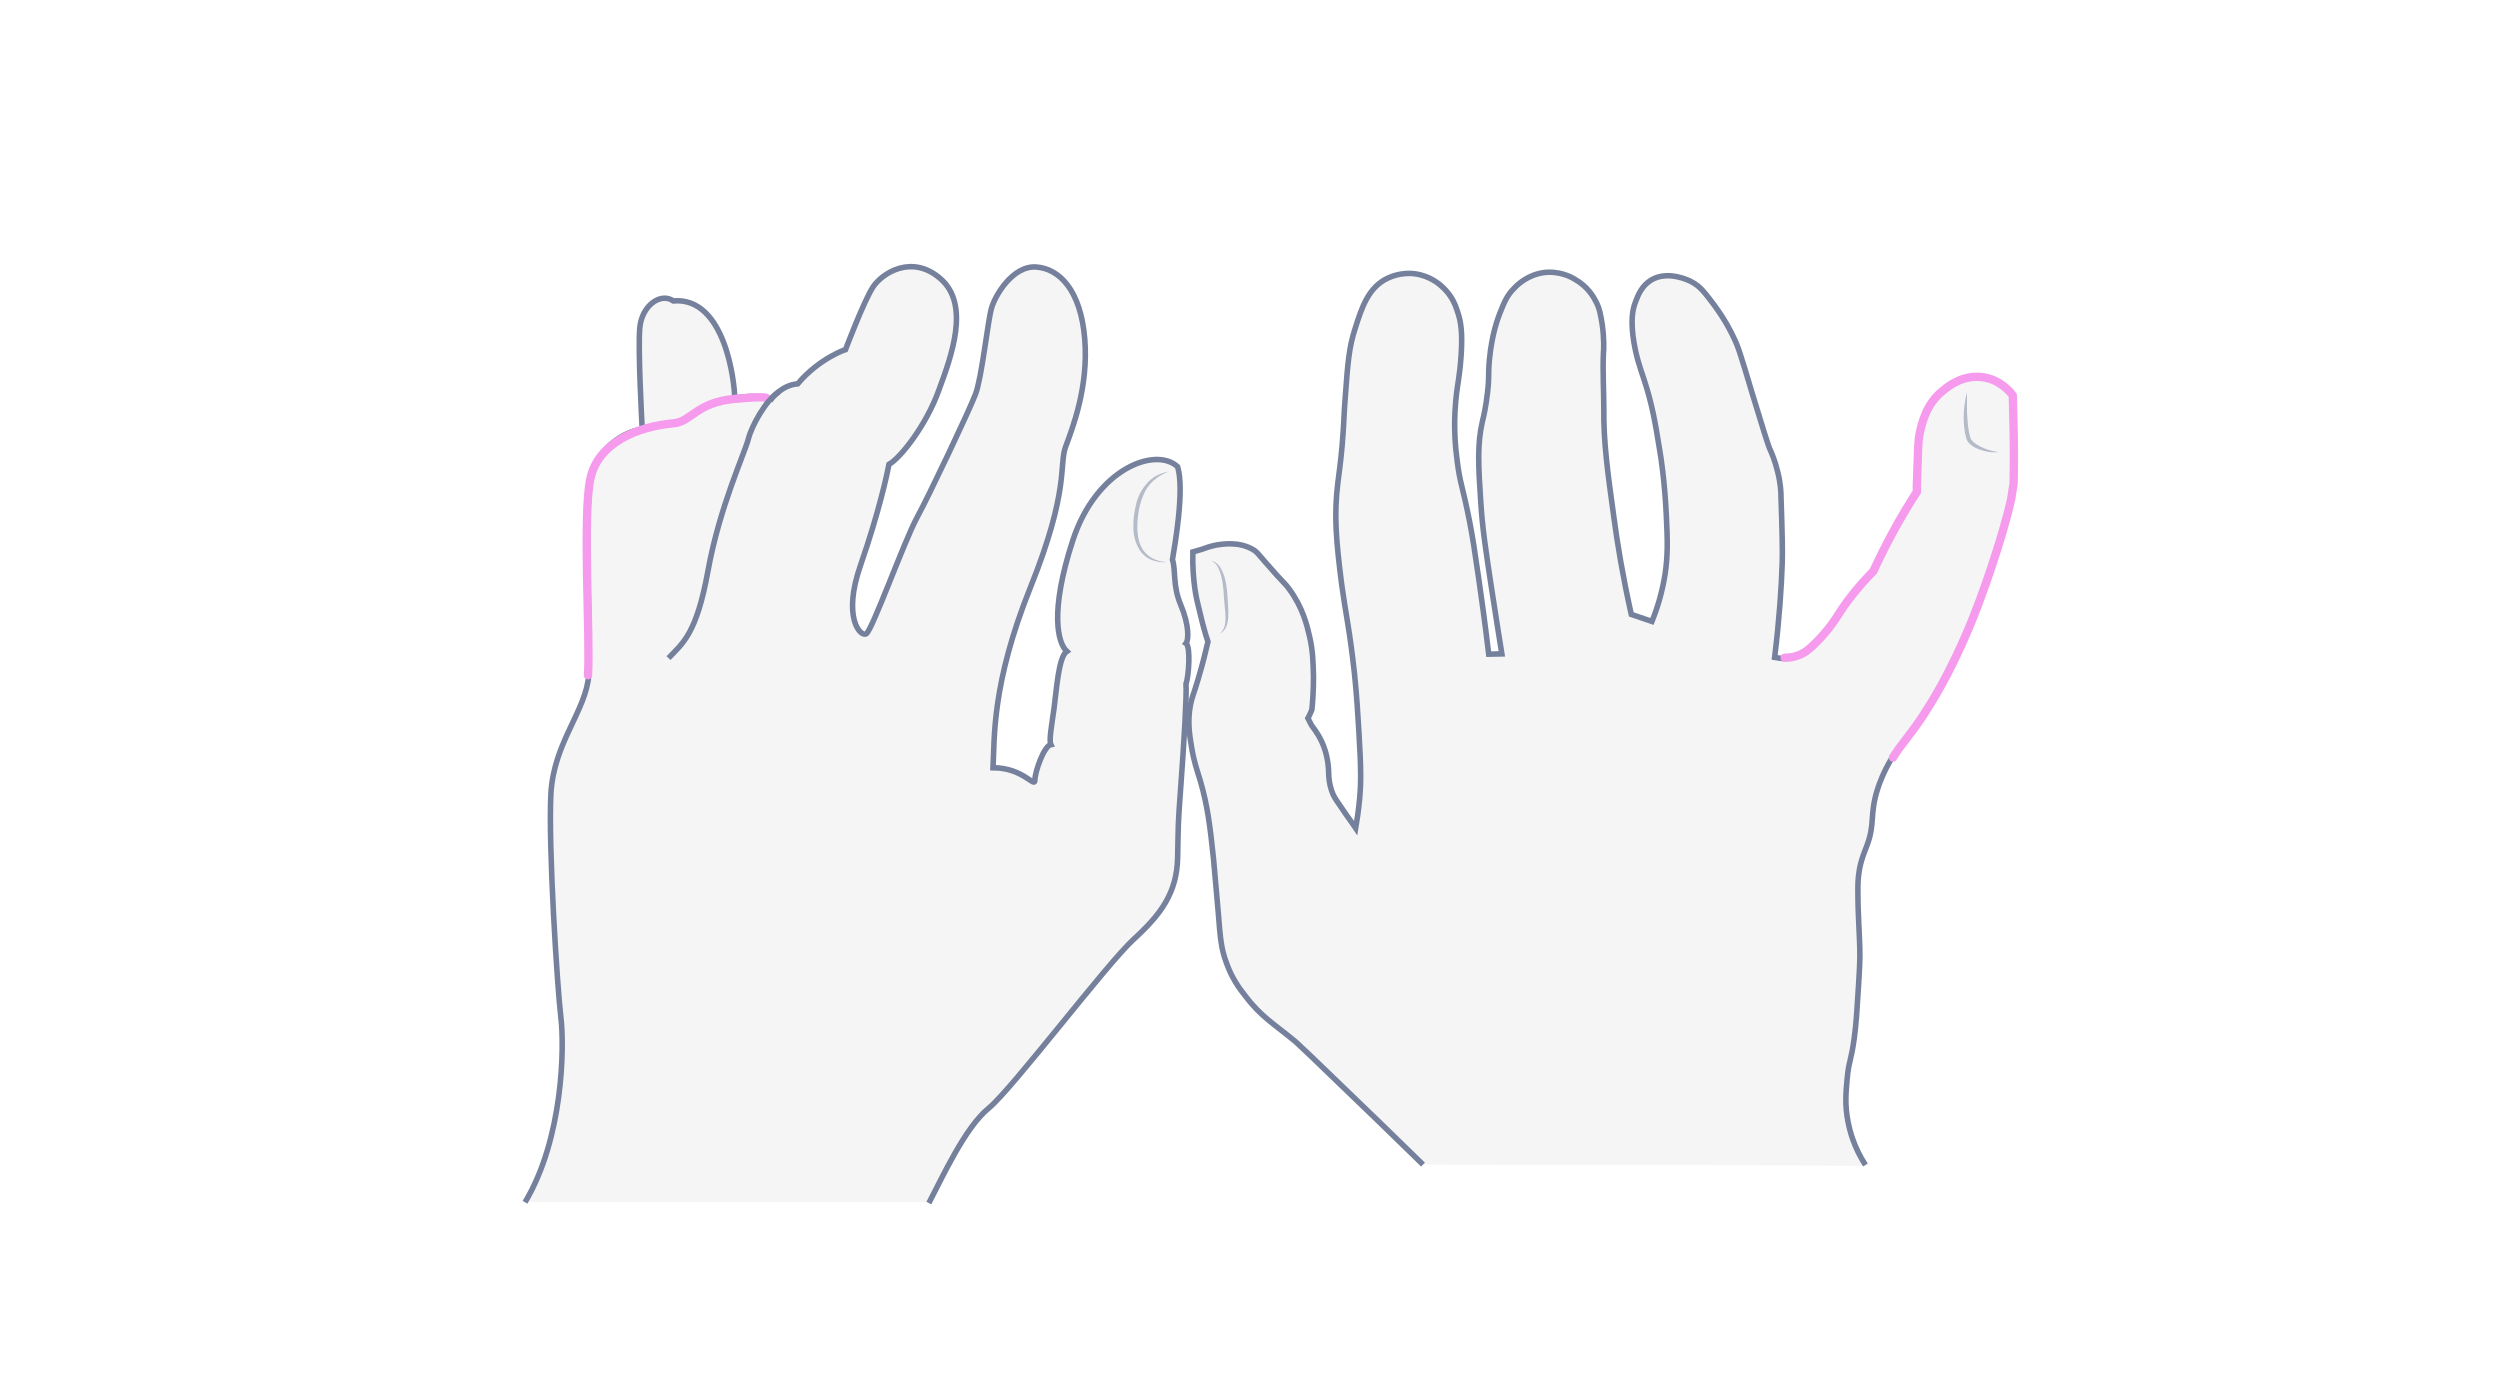 <svg width="900" height="500" viewBox="0 0 900 500" fill="none" xmlns="http://www.w3.org/2000/svg">
<path opacity="0.33" d="M512.283 419.258C501.388 408.582 492.069 399.592 484.471 392.287C473.432 381.611 467.841 376.273 466.407 375.009C458.952 368.828 453.934 366.018 448.343 358.573C446.336 356.045 443.469 352.252 441.462 346.493C439.598 341.435 439.311 337.783 438.594 328.793C437.734 318.819 437.304 313.762 436.874 309.267C435.584 297.046 434.724 290.162 432.143 281.172C430.853 276.958 429.849 274.289 428.989 269.091C428.272 264.877 427.412 259.82 428.559 253.779C429.132 250.83 429.706 249.987 431.283 244.649C433.003 238.889 434.15 234.113 434.867 231.023C434.007 228.494 433.003 224.982 432 220.628C431.139 217.256 430.566 214.868 430.136 211.778C429.706 208.687 429.276 204.192 429.419 198.714C430.566 198.433 431.569 198.011 432.716 197.73C433.863 197.309 435.727 196.606 438.021 196.185C439.885 195.904 446.193 194.78 451.354 198.011C452.501 198.714 452.787 199.275 455.511 202.366C462.679 210.654 462.536 209.811 464.113 212.059C468.988 218.661 470.564 225.263 471.425 229.056C472.715 234.535 472.715 238.889 472.858 243.806C472.858 248.582 472.572 252.515 472.285 255.465C471.855 256.449 471.425 257.572 470.851 258.556C471.281 259.398 471.711 260.241 472.141 261.084C473.002 262.208 473.862 263.472 474.722 264.877C477.589 269.794 478.163 274.57 478.306 277.66C478.306 281.593 479.166 284.262 479.883 285.948C480.457 287.212 481.03 288.055 484.614 293.253C486.048 295.219 487.195 296.905 488.055 298.169C488.485 295.641 489.058 291.848 489.489 287.353C489.919 282.717 490.062 277.098 489.202 263.472C488.772 256.589 488.485 250.97 487.625 242.682C485.904 226.668 484.471 221.189 483.037 210.654C481.03 194.921 480.17 185.649 481.604 173.99C481.89 171.181 482.607 167.107 483.181 160.224C483.897 151.795 483.754 149.407 484.327 142.524C485.188 130.864 485.618 124.965 487.912 118.081C490.205 110.777 492.643 103.332 499.667 100.101C504.112 97.993 508.556 98.415 509.273 98.555C514.864 99.258 518.448 102.489 519.452 103.472C522.606 106.422 523.896 109.653 524.613 111.9C526.046 115.974 526.476 119.767 526.046 127.353C525.473 136.343 524.613 137.888 524.039 144.771C523.179 154.324 524.039 161.769 524.613 166.124C525.616 174.131 526.476 174.692 529.057 187.757C530.204 193.656 530.921 198.573 532.354 208.406C533.358 215.43 534.648 224.561 535.938 235.518C537.515 235.518 539.092 235.377 540.669 235.377C539.809 229.899 538.519 222.173 537.085 212.621C534.792 197.59 533.645 190.004 533.071 180.592C532.211 167.809 531.781 159.943 533.645 151.795C534.075 150.109 534.935 146.457 535.508 141.26C536.225 135.36 535.652 134.798 536.225 129.179C537.085 120.048 539.379 114.289 539.953 112.743C541.53 108.81 542.533 106.281 545.114 103.753C546.404 102.348 549.988 98.977 555.723 98.134C561.314 97.432 565.615 99.679 566.905 100.522C571.493 103.051 573.643 106.843 574.36 108.248C575.937 111.058 576.224 113.446 576.797 116.817C577.514 121.874 577.371 125.807 577.227 127.212C576.941 133.814 577.371 140.417 577.371 146.879C577.227 159.24 578.804 170.338 580.955 185.93C582.245 195.764 584.252 207.704 587.263 221.189C589.7 222.032 592.28 222.875 594.718 223.718C596.295 219.785 598.302 213.885 599.449 206.58C600.452 199.697 600.309 194.499 599.879 185.649C599.305 173.288 597.872 164.016 597.442 161.769C595.865 151.936 594.718 145.333 591.85 136.624C590.56 132.691 588.696 127.774 587.836 120.61C587.263 115.272 587.549 111.76 588.84 108.529C589.7 106.281 590.99 102.91 594.431 100.803C600.596 97.151 608.337 101.084 609.054 101.505C612.208 103.191 613.785 105.439 617.082 109.793C620.953 114.991 623.247 119.627 623.964 121.172C625.828 124.965 626.401 126.931 630.989 142.243C634.573 154.043 636.437 159.943 637.01 161.347C637.727 162.893 639.017 165.843 640.021 170.057C641.024 174.131 641.168 177.221 641.168 179.047C641.598 191.83 641.741 198.292 641.598 202.787C641.311 211.216 640.594 222.594 638.874 236.642C639.734 236.782 640.881 237.063 642.314 237.063C643.748 237.063 645.468 236.923 647.189 236.22C649.483 235.377 651.06 234.113 653.353 231.865C658.371 226.949 661.238 222.173 661.525 221.751C663.962 217.818 667.977 212.34 674.285 205.878C676.292 201.523 678.586 196.887 681.166 192.111C684.033 186.773 687.044 181.857 689.911 177.361C689.911 175.957 689.911 173.85 690.055 171.181C690.341 163.174 690.341 159.24 690.915 156.431C691.632 153.2 693.065 145.895 699.23 140.979C701.094 139.433 706.398 135.079 713.566 136.062C719.874 136.905 723.602 141.4 724.462 142.664C724.605 146.457 724.605 150.39 724.749 154.324C724.892 161.066 724.892 167.809 724.749 174.412C724.462 176.238 724.175 178.064 723.889 179.89C720.878 193.516 713.423 215.149 708.405 226.949C705.538 233.692 700.664 244.227 694.929 253.499C693.209 256.168 691.918 258.275 691.918 258.275C686.614 266.141 684.32 268.108 681.309 273.024C678.299 277.941 676.722 282.296 676.148 284.122C672.994 293.815 675.432 296.624 671.991 305.334C671.417 306.879 670.27 309.407 669.554 313.2C668.98 316.431 668.98 318.819 668.98 320.364C668.98 331.181 669.697 336.659 669.697 344.807C669.697 346.633 669.554 349.162 669.267 354.219C668.693 363.63 668.407 368.407 667.69 373.885C666.543 382.454 665.683 382.173 665.109 388.775C664.679 393.411 664.249 398.047 665.396 403.947C666.113 407.599 667.546 413.218 671.704 419.68C618.229 419.399 565.328 419.258 512.283 419.258Z" fill="#E0E1E2"/>
<path d="M512.283 419.258C501.388 408.582 492.069 399.592 484.471 392.287C473.432 381.611 467.841 376.273 466.407 375.009C458.952 368.828 453.934 366.018 448.343 358.573C446.336 356.045 443.469 352.252 441.462 346.493C439.598 341.435 439.311 337.783 438.594 328.793C437.734 318.819 437.304 313.762 436.874 309.267C435.584 297.046 434.724 290.162 432.143 281.172C430.853 276.958 429.849 274.289 428.989 269.091C428.272 264.877 427.412 259.82 428.559 253.779C429.132 250.83 429.706 249.987 431.283 244.649C433.003 238.889 434.15 234.113 434.867 231.023C434.007 228.494 433.003 224.982 432 220.628C431.139 217.256 430.566 214.868 430.136 211.778C429.706 208.687 429.276 204.192 429.419 198.714C430.566 198.433 431.569 198.011 432.716 197.73C433.863 197.309 435.727 196.606 438.021 196.185C439.885 195.904 446.193 194.78 451.354 198.011C452.501 198.714 452.787 199.275 455.511 202.366C462.679 210.654 462.536 209.811 464.113 212.059C468.988 218.661 470.564 225.263 471.425 229.056C472.715 234.535 472.715 238.889 472.858 243.806C472.858 248.582 472.572 252.515 472.285 255.465C471.855 256.449 471.425 257.572 470.851 258.556C471.281 259.398 471.711 260.241 472.141 261.084C473.002 262.208 473.862 263.472 474.722 264.877C477.589 269.794 478.163 274.57 478.306 277.66C478.306 281.593 479.166 284.262 479.883 285.948C480.457 287.212 481.03 288.055 484.614 293.253C486.048 295.219 487.195 296.905 488.055 298.169C488.485 295.641 489.058 291.848 489.489 287.353C489.919 282.717 490.062 277.098 489.202 263.472C488.772 256.589 488.485 250.97 487.625 242.682C485.904 226.668 484.471 221.189 483.037 210.654C481.03 194.921 480.17 185.649 481.604 173.99C481.89 171.181 482.607 167.107 483.181 160.224C483.897 151.795 483.754 149.407 484.327 142.524C485.188 130.864 485.618 124.965 487.912 118.081C490.205 110.777 492.643 103.332 499.667 100.101C504.112 97.993 508.556 98.415 509.273 98.555C514.864 99.258 518.448 102.489 519.452 103.472C522.606 106.422 523.896 109.653 524.613 111.9C526.046 115.974 526.476 119.767 526.046 127.353C525.473 136.343 524.613 137.888 524.039 144.771C523.179 154.324 524.039 161.769 524.613 166.124C525.616 174.131 526.476 174.692 529.057 187.757C530.204 193.656 530.921 198.573 532.354 208.406C533.358 215.43 534.648 224.561 535.938 235.518C537.515 235.518 539.092 235.377 540.669 235.377C539.809 229.899 538.519 222.173 537.085 212.621C534.792 197.59 533.645 190.004 533.071 180.592C532.211 167.809 531.781 159.943 533.645 151.795C534.075 150.109 534.935 146.457 535.508 141.26C536.225 135.36 535.652 134.798 536.225 129.179C537.085 120.048 539.379 114.289 539.953 112.743C541.53 108.81 542.533 106.281 545.114 103.753C546.404 102.348 549.988 98.977 555.723 98.134C561.314 97.432 565.615 99.679 566.905 100.522C571.493 103.051 573.643 106.843 574.36 108.248C575.937 111.058 576.224 113.446 576.797 116.817C577.514 121.874 577.371 125.807 577.227 127.212C576.941 133.814 577.371 140.417 577.371 146.879C577.227 159.24 578.804 170.338 580.955 185.93C582.245 195.764 584.252 207.704 587.263 221.189C589.7 222.032 592.28 222.875 594.718 223.718C596.295 219.785 598.302 213.885 599.449 206.58C600.452 199.697 600.309 194.499 599.879 185.649C599.305 173.288 597.872 164.016 597.442 161.769C595.865 151.936 594.718 145.333 591.85 136.624C590.56 132.691 588.696 127.774 587.836 120.61C587.263 115.272 587.549 111.76 588.84 108.529C589.7 106.281 590.99 102.91 594.431 100.803C600.596 97.151 608.337 101.084 609.054 101.505C612.208 103.191 613.785 105.439 617.082 109.793C620.953 114.991 623.247 119.627 623.964 121.172C625.828 124.965 626.401 126.931 630.989 142.243C634.573 154.043 636.436 159.943 637.01 161.347C637.727 162.893 639.017 165.843 640.021 170.057C641.024 174.131 641.168 177.221 641.168 179.047C641.598 191.83 641.741 198.292 641.598 202.787C641.311 211.216 640.594 222.594 638.874 236.642C639.734 236.782 640.881 237.063 642.314 237.063" stroke="#75819C" stroke-width="2" stroke-miterlimit="10"/>
<path d="M681.167 272.744C678.156 277.661 676.579 282.015 676.006 283.842C672.852 293.534 675.289 296.344 671.848 305.053C671.275 306.598 670.128 309.127 669.411 312.92C668.838 316.151 668.838 318.539 668.838 320.084C668.838 330.901 669.554 336.379 669.554 344.527C669.554 346.353 669.411 348.881 669.124 353.938C668.551 363.35 668.264 368.126 667.547 373.605C666.4 382.174 665.54 381.893 664.967 388.495C664.537 393.131 664.107 397.766 665.254 403.666C665.97 407.319 667.404 412.937 671.562 419.399" stroke="#75819C" stroke-width="2" stroke-miterlimit="10"/>
<path d="M642.458 236.783C643.892 236.783 645.612 236.642 647.332 235.94C649.626 235.097 651.203 233.833 653.497 231.585C658.515 226.669 661.382 221.892 661.669 221.471C664.106 217.538 668.12 212.059 674.428 205.597C676.435 201.243 678.729 196.607 681.31 191.831C684.177 186.493 687.188 181.576 690.055 177.081C690.055 175.676 690.055 173.569 690.198 170.9C690.485 162.893 690.485 158.96 691.058 156.15C691.775 152.92 693.209 145.615 699.373 140.698C701.237 139.153 706.542 134.798 713.71 135.782C720.018 136.625 723.745 141.12 724.606 142.384C724.749 146.177 724.749 150.11 724.892 154.043C725.036 160.786 725.036 167.529 724.892 174.131C724.606 175.957 724.319 177.783 724.032 179.61C721.021 193.236 713.567 214.869 708.549 226.669C705.681 233.411 700.807 243.947 695.073 253.218C693.352 255.887 692.062 257.994 692.062 257.994C686.757 265.861 684.464 267.828 681.453 272.744" stroke="#F69AED" stroke-width="3" stroke-miterlimit="10" stroke-linecap="round"/>
<g opacity="0.5">
<path d="M708.119 141.119C708.119 143.507 708.119 146.036 708.119 148.424C708.262 150.812 708.405 153.2 708.835 155.588C708.979 156.15 709.122 156.712 709.266 157.274C709.409 157.836 709.552 158.257 709.982 158.678C710.699 159.521 711.703 160.083 712.706 160.645C714.857 161.769 717.151 162.471 719.588 162.752C717.151 163.033 714.57 162.612 712.133 161.628C710.986 161.207 709.839 160.505 708.835 159.521C708.405 159.1 707.975 158.257 707.832 157.695C707.689 157.133 707.545 156.431 707.402 155.869C706.972 153.481 706.828 150.952 706.972 148.564C707.115 145.895 707.545 143.367 708.119 141.119Z" fill="#75819C"/>
</g>
<g opacity="0.5">
<path d="M439.024 228.214C440.027 227.371 440.601 226.388 440.887 225.264C441.174 224.14 441.174 223.016 441.174 221.893C441.174 220.769 441.031 219.505 440.887 218.381L440.6 214.869C440.457 212.481 440.314 210.093 439.74 207.845C439.454 206.721 439.167 205.598 438.593 204.474C438.163 203.491 437.447 202.507 436.156 201.945C437.447 202.086 438.45 203.069 439.167 204.052C439.884 205.176 440.314 206.3 440.744 207.424C441.461 209.812 441.747 212.2 441.891 214.588C442.034 216.976 442.321 219.364 442.178 221.893C442.178 223.157 441.891 224.421 441.461 225.545C441.031 226.669 440.17 227.652 439.024 228.214Z" fill="#75819C"/>
</g>
<path opacity="0.33" d="M334.388 433.113C339.268 423.784 347.449 405.844 355.917 398.955C364.384 392.066 398.399 346.999 408.159 338.101C417.918 329.203 423.659 321.452 423.946 308.823C424.233 296.193 423.946 298.489 425.094 282.988C426.243 267.488 427.247 250.409 426.96 246.247C427.965 243.376 428.683 232.756 426.96 231.607C427.965 230.316 428.108 225.005 425.094 217.829C422.08 210.653 423.372 205.63 422.081 201.468C422.798 197.019 426.53 176.495 423.946 168.027C416.053 160.707 394.668 168.601 386.2 194.579C377.732 220.556 380.89 231.607 384.047 234.478C381.033 236.487 380.315 248.83 379.454 255.002C378.593 261.173 377.589 266.627 378.306 268.062C375.866 268.493 372.565 277.822 372.565 280.836C372.565 283.85 368.403 276.386 357.495 276.386C358.069 265.766 356.921 246.39 370.987 211.371C385.052 176.351 381.177 167.596 383.616 160.851C386.056 154.249 391.941 139.322 390.506 121.956C389.07 104.59 381.464 96.696 372.996 96.122C364.528 95.548 358.069 106.599 356.921 111.049C355.63 115.354 353.477 135.878 351.18 141.906C348.884 147.934 334.675 177.93 330.083 186.398C325.49 194.866 314.008 226.871 311.855 228.163C309.846 229.455 303.1 222.422 309.846 203.333C316.448 184.245 319.318 170.897 320.036 167.166C324.198 164.869 333.527 152.957 337.976 140.471C342.569 128.128 349.171 109.9 338.837 100.571C328.504 91.242 317.596 98.275 314.295 103.298C310.994 108.322 304.392 125.831 304.392 125.831C304.392 125.831 294.92 128.989 287.169 138.174C281.428 138.605 277.123 144.202 277.123 144.202C277.123 144.202 272.817 141.762 264.493 143.341C264.493 138.031 261.192 106.743 242.39 108.322C237.798 105.164 231.052 110.044 230.334 117.938C229.617 125.688 231.052 151.378 231.196 154.536C227.32 154.823 215.695 159.129 212.825 172.046C209.954 184.963 212.825 229.742 211.964 242.802C211.102 255.863 199.334 267.201 198.329 285.715C197.324 304.23 200.625 355.611 201.917 366.231C203.209 376.852 202.778 409.862 189 432.826H334.388V433.113Z" fill="#E0E1E2"/>
<path d="M334.388 433.113C339.268 423.784 347.449 405.844 355.917 398.955C364.384 392.066 398.399 346.999 408.159 338.101C417.918 329.203 423.659 321.452 423.946 308.823C424.233 296.193 423.946 298.489 425.094 282.988C426.243 267.488 427.247 250.409 426.96 246.247C427.965 243.376 428.683 232.756 426.96 231.607C427.965 230.316 428.108 225.005 425.094 217.829C422.08 210.653 423.372 205.63 422.081 201.468C422.798 197.019 426.53 176.495 423.946 168.027C416.053 160.707 394.668 168.601 386.2 194.579C377.732 220.556 380.89 231.607 384.047 234.478C381.033 236.487 380.315 248.83 379.454 255.002C378.593 261.173 377.589 266.627 378.306 268.062C375.866 268.493 372.565 277.822 372.565 280.836C372.565 283.85 368.403 276.386 357.495 276.386C358.069 265.766 356.921 246.39 370.987 211.371C385.052 176.351 381.177 167.596 383.616 160.851C386.056 154.249 391.941 139.322 390.506 121.956C389.07 104.59 381.464 96.696 372.996 96.122C364.528 95.548 358.069 106.599 356.921 111.049C355.63 115.354 353.477 135.878 351.18 141.906C348.884 147.934 334.675 177.93 330.083 186.398C325.49 194.866 314.008 226.871 311.855 228.163C309.846 229.455 303.1 222.422 309.846 203.333C316.448 184.245 319.318 170.897 320.036 167.166C324.198 164.869 333.527 152.957 337.976 140.471C342.569 128.128 349.171 109.9 338.837 100.571C328.504 91.242 317.596 98.275 314.295 103.298C310.994 108.322 304.392 125.831 304.392 125.831C304.392 125.831 294.92 128.989 287.169 138.174C281.428 138.605 277.697 143.628 277.697 143.628C277.697 143.628 272.817 141.762 264.493 143.341C264.493 138.031 261.192 106.743 242.39 108.322C237.798 105.164 231.052 110.044 230.334 117.938C229.617 125.688 231.052 151.378 231.196 154.536C227.32 154.823 215.695 159.129 212.825 172.046C209.954 184.963 212.825 229.742 211.964 242.802C211.102 255.863 199.334 267.201 198.329 285.715C197.324 304.23 200.625 355.611 201.917 366.231C203.209 376.852 202.778 409.862 189 432.826" stroke="#75819C" stroke-width="2" stroke-miterlimit="10"/>
<path d="M275.975 143.486C275.975 143.486 277.697 142.338 264.206 143.629C250.715 144.921 248.849 151.81 242.534 152.384C229.474 153.532 215.265 159.417 212.538 172.334C209.667 185.251 212.538 230.03 211.677 243.091" stroke="#F69AED" stroke-width="3" stroke-miterlimit="10" stroke-linecap="round"/>
<path d="M240.668 236.918C245.691 231.608 250.715 228.45 254.877 205.487C259.039 182.523 268.081 163.147 269.372 158.124C270.664 153.101 275.687 144.059 280.424 141.045" stroke="#75819C" stroke-width="2" stroke-miterlimit="10"/>
<g opacity="0.5">
<path d="M420.788 169.75C417.344 171.042 414.186 173.338 412.464 176.496C410.742 179.653 409.88 183.241 409.593 186.829C409.45 187.69 409.45 188.695 409.45 189.556V190.848C409.45 191.278 409.593 191.709 409.593 192.14C409.737 193.862 410.167 195.728 411.029 197.163C412.607 200.32 416.195 202.186 419.927 202.33C418.061 202.617 416.195 202.186 414.33 201.468C412.607 200.751 411.029 199.316 410.024 197.593C409.019 195.871 408.445 194.005 408.158 192.14C408.158 191.709 408.015 191.135 408.015 190.704V189.269C408.015 188.264 408.015 187.403 408.158 186.399C408.302 184.533 408.732 182.667 409.163 180.801C409.737 178.935 410.455 177.213 411.603 175.634C412.751 174.056 414.043 172.62 415.621 171.616C417.2 170.755 418.922 170.037 420.788 169.75Z" fill="#75819C"/>
</g>
</svg>
